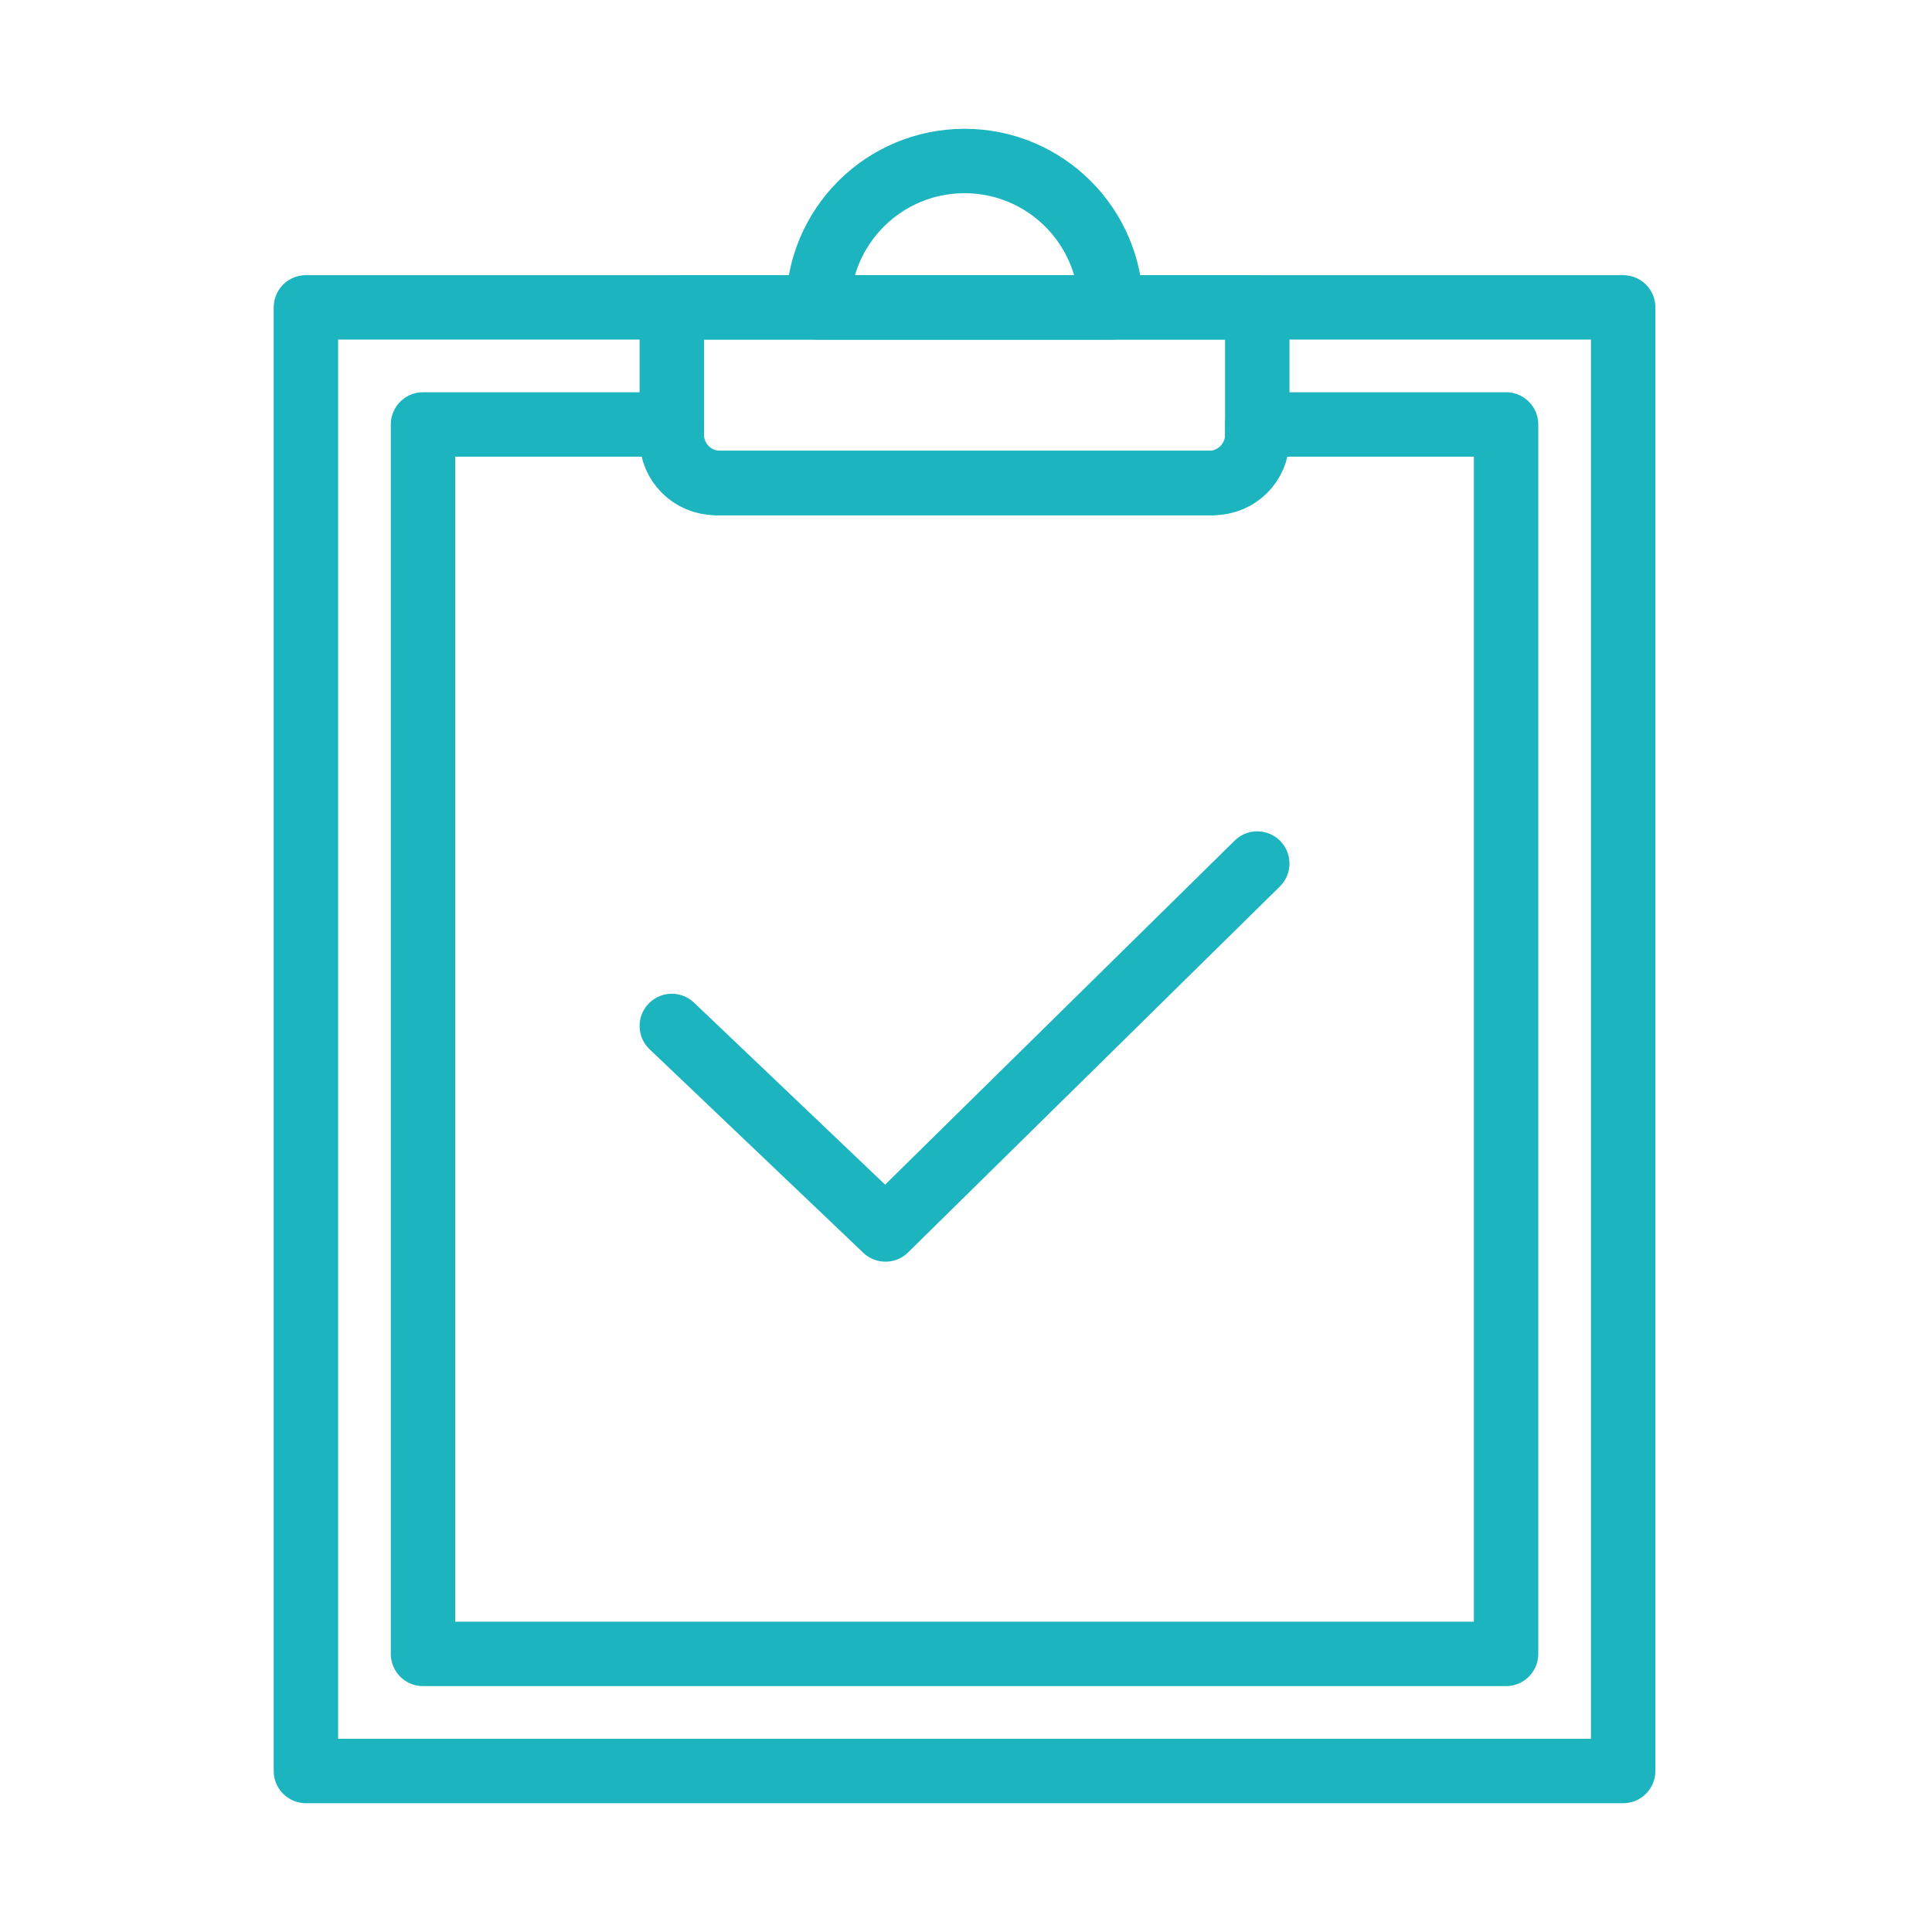 <svg width="120" height="120" viewBox="0 0 120 120" fill="none" xmlns="http://www.w3.org/2000/svg">
<g id="tablet-2">
<g id="tablet-2_2">
<rect id="Layer 1" x="19" y="19.091" width="81.818" height="90.909" stroke="#1BB4BF" stroke-width="4" stroke-linecap="round" stroke-linejoin="round"/>
<path id="Layer 2" fill-rule="evenodd" clip-rule="evenodd" d="M26.273 26.364V102.727H93.545V26.364H78.091V27.275C78.091 28.78 76.871 30 75.358 30H44.46C42.951 30 41.727 28.78 41.727 27.275V26.364H26.273Z" stroke="#1BB4BF" stroke-width="4" stroke-linecap="round" stroke-linejoin="round"/>
<path id="Layer 3" d="M41.727 63.724L55 76.364L78.091 53.636" stroke="#1BB4BF" stroke-width="4" stroke-linecap="round" stroke-linejoin="round"/>
<path id="Layer 4" fill-rule="evenodd" clip-rule="evenodd" d="M69 19.091C69 14.07 64.93 10 59.909 10C54.888 10 50.818 14.07 50.818 19.091H69V19.091Z" stroke="#1BB4BF" stroke-width="4" stroke-linecap="round" stroke-linejoin="round"/>
<path id="Layer 5" d="M41.727 19.091H78.091V27C78.091 28.657 76.748 30 75.091 30H44.727C43.07 30 41.727 28.657 41.727 27V19.091Z" stroke="#1BB4BF" stroke-width="4" stroke-linecap="round" stroke-linejoin="round"/>
</g>
</g>
</svg>
